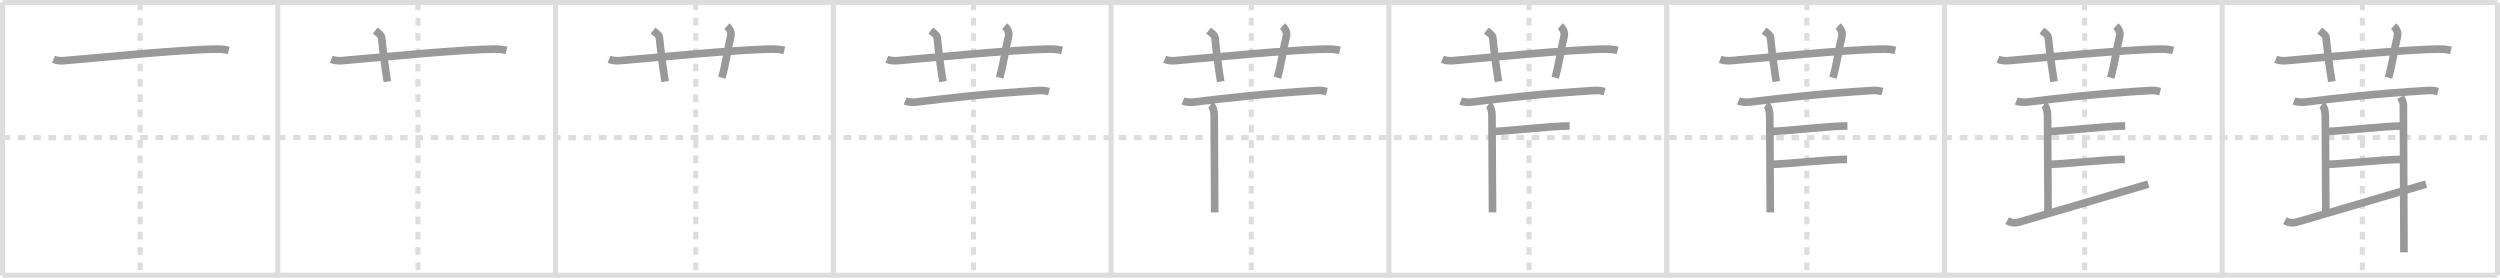 <svg width="981px" height="109px" viewBox="0 0 981 109" xmlns="http://www.w3.org/2000/svg" xmlns:xlink="http://www.w3.org/1999/xlink" xml:space="preserve" version="1.1" baseProfile="full">
<line x1="1" y1="1" x2="980" y2="1" style="stroke:#ddd;stroke-width:2"></line>
<line x1="1" y1="1" x2="1" y2="108" style="stroke:#ddd;stroke-width:2"></line>
<line x1="1" y1="108" x2="980" y2="108" style="stroke:#ddd;stroke-width:2"></line>
<line x1="980" y1="1" x2="980" y2="108" style="stroke:#ddd;stroke-width:2"></line>
<line x1="109" y1="1" x2="109" y2="108" style="stroke:#ddd;stroke-width:2"></line>
<line x1="218" y1="1" x2="218" y2="108" style="stroke:#ddd;stroke-width:2"></line>
<line x1="327" y1="1" x2="327" y2="108" style="stroke:#ddd;stroke-width:2"></line>
<line x1="436" y1="1" x2="436" y2="108" style="stroke:#ddd;stroke-width:2"></line>
<line x1="545" y1="1" x2="545" y2="108" style="stroke:#ddd;stroke-width:2"></line>
<line x1="654" y1="1" x2="654" y2="108" style="stroke:#ddd;stroke-width:2"></line>
<line x1="763" y1="1" x2="763" y2="108" style="stroke:#ddd;stroke-width:2"></line>
<line x1="872" y1="1" x2="872" y2="108" style="stroke:#ddd;stroke-width:2"></line>
<line x1="1" y1="54" x2="980" y2="54" style="stroke:#ddd;stroke-width:2;stroke-dasharray:3 3"></line>
<line x1="55" y1="1" x2="55" y2="108" style="stroke:#ddd;stroke-width:2;stroke-dasharray:3 3"></line>
<line x1="164" y1="1" x2="164" y2="108" style="stroke:#ddd;stroke-width:2;stroke-dasharray:3 3"></line>
<line x1="273" y1="1" x2="273" y2="108" style="stroke:#ddd;stroke-width:2;stroke-dasharray:3 3"></line>
<line x1="382" y1="1" x2="382" y2="108" style="stroke:#ddd;stroke-width:2;stroke-dasharray:3 3"></line>
<line x1="491" y1="1" x2="491" y2="108" style="stroke:#ddd;stroke-width:2;stroke-dasharray:3 3"></line>
<line x1="600" y1="1" x2="600" y2="108" style="stroke:#ddd;stroke-width:2;stroke-dasharray:3 3"></line>
<line x1="709" y1="1" x2="709" y2="108" style="stroke:#ddd;stroke-width:2;stroke-dasharray:3 3"></line>
<line x1="818" y1="1" x2="818" y2="108" style="stroke:#ddd;stroke-width:2;stroke-dasharray:3 3"></line>
<line x1="927" y1="1" x2="927" y2="108" style="stroke:#ddd;stroke-width:2;stroke-dasharray:3 3"></line>
<path d="M21.0,23.27c1.29,0.53,2.8,0.63,4.1,0.53c11.9-0.96,46.4-4.46,60.12-4.53c2.16-0.01,3.45,0.25,4.53,0.51" style="fill:none;stroke:#999;stroke-width:3"></path>

<path d="M130.0,23.27c1.29,0.53,2.8,0.63,4.1,0.53c11.9-0.96,46.4-4.46,60.12-4.53c2.16-0.01,3.45,0.25,4.53,0.51" style="fill:none;stroke:#999;stroke-width:3"></path>
<path d="M147.25,12c1.75,1.43,2.41,1.85,2.5,2.75C150.5,22.25,151.5,29,152.0,32" style="fill:none;stroke:#999;stroke-width:3"></path>

<path d="M239.0,23.27c1.29,0.53,2.8,0.63,4.1,0.53c11.9-0.96,46.4-4.46,60.12-4.53c2.16-0.01,3.45,0.25,4.53,0.51" style="fill:none;stroke:#999;stroke-width:3"></path>
<path d="M256.25,12c1.75,1.43,2.41,1.85,2.5,2.75C259.5,22.25,260.5,29,261.0,32" style="fill:none;stroke:#999;stroke-width:3"></path>
<path d="M285.25,10.25c1.12,1,1.87,2.52,1.5,4c-1.12,4.5-1.88,10.5-3.5,16.25" style="fill:none;stroke:#999;stroke-width:3"></path>

<path d="M348.0,23.27c1.29,0.53,2.8,0.63,4.1,0.53c11.9-0.96,46.4-4.46,60.12-4.53c2.16-0.01,3.45,0.25,4.53,0.51" style="fill:none;stroke:#999;stroke-width:3"></path>
<path d="M365.25,12c1.75,1.43,2.41,1.85,2.5,2.75C368.5,22.25,369.5,29,370.0,32" style="fill:none;stroke:#999;stroke-width:3"></path>
<path d="M394.25,10.25c1.12,1,1.87,2.52,1.5,4c-1.12,4.5-1.88,10.5-3.5,16.25" style="fill:none;stroke:#999;stroke-width:3"></path>
<path d="M355.17,39.63c1.08,0.44,3.07,0.57,4.16,0.44c12.92-1.57,26.76-3.25,48.54-4.56c1.8-0.11,2.89,0.21,3.79,0.43" style="fill:none;stroke:#999;stroke-width:3"></path>

<path d="M457.0,23.27c1.29,0.53,2.8,0.63,4.1,0.53c11.9-0.96,46.4-4.46,60.12-4.53c2.16-0.01,3.45,0.25,4.53,0.51" style="fill:none;stroke:#999;stroke-width:3"></path>
<path d="M474.25,12c1.75,1.43,2.41,1.85,2.5,2.75C477.5,22.25,478.5,29,479.0,32" style="fill:none;stroke:#999;stroke-width:3"></path>
<path d="M503.25,10.25c1.12,1,1.87,2.52,1.5,4c-1.12,4.5-1.88,10.5-3.5,16.25" style="fill:none;stroke:#999;stroke-width:3"></path>
<path d="M464.17,39.63c1.08,0.44,3.07,0.57,4.16,0.44c12.92-1.57,26.76-3.25,48.54-4.56c1.8-0.11,2.89,0.21,3.79,0.43" style="fill:none;stroke:#999;stroke-width:3"></path>
<path d="M475.0,41.11c0.94,0.66,1.45,2.39,1.45,4.17c0,1.78,0.21,31.66,0.21,38.06" style="fill:none;stroke:#999;stroke-width:3"></path>

<path d="M566.0,23.27c1.29,0.53,2.8,0.63,4.1,0.53c11.9-0.96,46.4-4.46,60.12-4.53c2.16-0.01,3.45,0.25,4.53,0.51" style="fill:none;stroke:#999;stroke-width:3"></path>
<path d="M583.25,12c1.75,1.43,2.41,1.85,2.5,2.75C586.5,22.25,587.5,29,588.0,32" style="fill:none;stroke:#999;stroke-width:3"></path>
<path d="M612.25,10.25c1.12,1,1.87,2.52,1.5,4c-1.12,4.5-1.88,10.5-3.5,16.25" style="fill:none;stroke:#999;stroke-width:3"></path>
<path d="M573.17,39.63c1.08,0.44,3.07,0.57,4.16,0.44c12.92-1.57,26.76-3.25,48.54-4.56c1.8-0.11,2.89,0.21,3.79,0.43" style="fill:none;stroke:#999;stroke-width:3"></path>
<path d="M584.0,41.11c0.94,0.66,1.45,2.39,1.45,4.17c0,1.78,0.21,31.66,0.21,38.06" style="fill:none;stroke:#999;stroke-width:3"></path>
<path d="M585.93,51.58c4.28,0,22.67-2.15,30-2.15" style="fill:none;stroke:#999;stroke-width:3"></path>

<path d="M675.0,23.27c1.29,0.53,2.8,0.63,4.1,0.53c11.9-0.96,46.4-4.46,60.12-4.53c2.16-0.01,3.45,0.25,4.53,0.51" style="fill:none;stroke:#999;stroke-width:3"></path>
<path d="M692.25,12c1.75,1.43,2.41,1.85,2.5,2.75C695.5,22.25,696.5,29,697.0,32" style="fill:none;stroke:#999;stroke-width:3"></path>
<path d="M721.25,10.25c1.12,1,1.87,2.52,1.5,4c-1.12,4.5-1.88,10.5-3.5,16.25" style="fill:none;stroke:#999;stroke-width:3"></path>
<path d="M682.17,39.63c1.08,0.44,3.07,0.57,4.16,0.44c12.92-1.57,26.76-3.25,48.54-4.56c1.8-0.11,2.89,0.21,3.79,0.43" style="fill:none;stroke:#999;stroke-width:3"></path>
<path d="M693.0,41.11c0.94,0.66,1.45,2.39,1.45,4.17c0,1.78,0.21,31.66,0.21,38.06" style="fill:none;stroke:#999;stroke-width:3"></path>
<path d="M694.93,51.58c4.28,0,22.67-2.15,30-2.15" style="fill:none;stroke:#999;stroke-width:3"></path>
<path d="M694.99,64.47c5.29,0,22.07-1.93,29.78-1.93" style="fill:none;stroke:#999;stroke-width:3"></path>

<path d="M784.0,23.27c1.29,0.53,2.8,0.63,4.1,0.53c11.9-0.96,46.4-4.46,60.12-4.53c2.16-0.01,3.45,0.25,4.53,0.51" style="fill:none;stroke:#999;stroke-width:3"></path>
<path d="M801.25,12c1.75,1.43,2.41,1.85,2.5,2.75C804.5,22.25,805.5,29,806.0,32" style="fill:none;stroke:#999;stroke-width:3"></path>
<path d="M830.25,10.25c1.12,1,1.87,2.52,1.5,4c-1.12,4.5-1.88,10.5-3.5,16.25" style="fill:none;stroke:#999;stroke-width:3"></path>
<path d="M791.17,39.63c1.08,0.44,3.07,0.57,4.16,0.44c12.92-1.57,26.76-3.25,48.54-4.56c1.8-0.11,2.89,0.21,3.79,0.43" style="fill:none;stroke:#999;stroke-width:3"></path>
<path d="M802.0,41.11c0.94,0.66,1.45,2.39,1.45,4.17c0,1.78,0.21,31.66,0.21,38.06" style="fill:none;stroke:#999;stroke-width:3"></path>
<path d="M803.93,51.58c4.28,0,22.67-2.15,30-2.15" style="fill:none;stroke:#999;stroke-width:3"></path>
<path d="M803.99,64.47c5.29,0,22.07-1.93,29.78-1.93" style="fill:none;stroke:#999;stroke-width:3"></path>
<path d="M787.59,86.6c1.66,0.9,3.05,1.02,4.59,0.59c6.17-1.74,41.34-12.17,50.82-14.95" style="fill:none;stroke:#999;stroke-width:3"></path>

<path d="M893.0,23.27c1.29,0.53,2.8,0.63,4.1,0.53c11.9-0.96,46.4-4.46,60.12-4.53c2.16-0.01,3.45,0.25,4.53,0.51" style="fill:none;stroke:#999;stroke-width:3"></path>
<path d="M910.25,12c1.75,1.43,2.41,1.85,2.5,2.75C913.5,22.25,914.5,29,915.0,32" style="fill:none;stroke:#999;stroke-width:3"></path>
<path d="M939.25,10.25c1.12,1,1.87,2.52,1.5,4c-1.12,4.5-1.88,10.5-3.5,16.25" style="fill:none;stroke:#999;stroke-width:3"></path>
<path d="M900.17,39.63c1.08,0.44,3.07,0.57,4.16,0.44c12.92-1.57,26.76-3.25,48.54-4.56c1.8-0.11,2.89,0.21,3.79,0.43" style="fill:none;stroke:#999;stroke-width:3"></path>
<path d="M911.0,41.11c0.94,0.66,1.45,2.39,1.45,4.17c0,1.78,0.21,31.66,0.21,38.06" style="fill:none;stroke:#999;stroke-width:3"></path>
<path d="M912.93,51.58c4.28,0,22.67-2.15,30-2.15" style="fill:none;stroke:#999;stroke-width:3"></path>
<path d="M912.99,64.47c5.29,0,22.07-1.93,29.78-1.93" style="fill:none;stroke:#999;stroke-width:3"></path>
<path d="M896.59,86.6c1.66,0.9,3.05,1.02,4.59,0.59c6.17-1.74,41.34-12.17,50.82-14.95" style="fill:none;stroke:#999;stroke-width:3"></path>
<path d="M941.99,38.09c0.44,0.88,1.1,1.98,1.1,3.09c0,1.1,0.22,48.79,0.22,57.83" style="fill:none;stroke:#999;stroke-width:3"></path>

</svg>